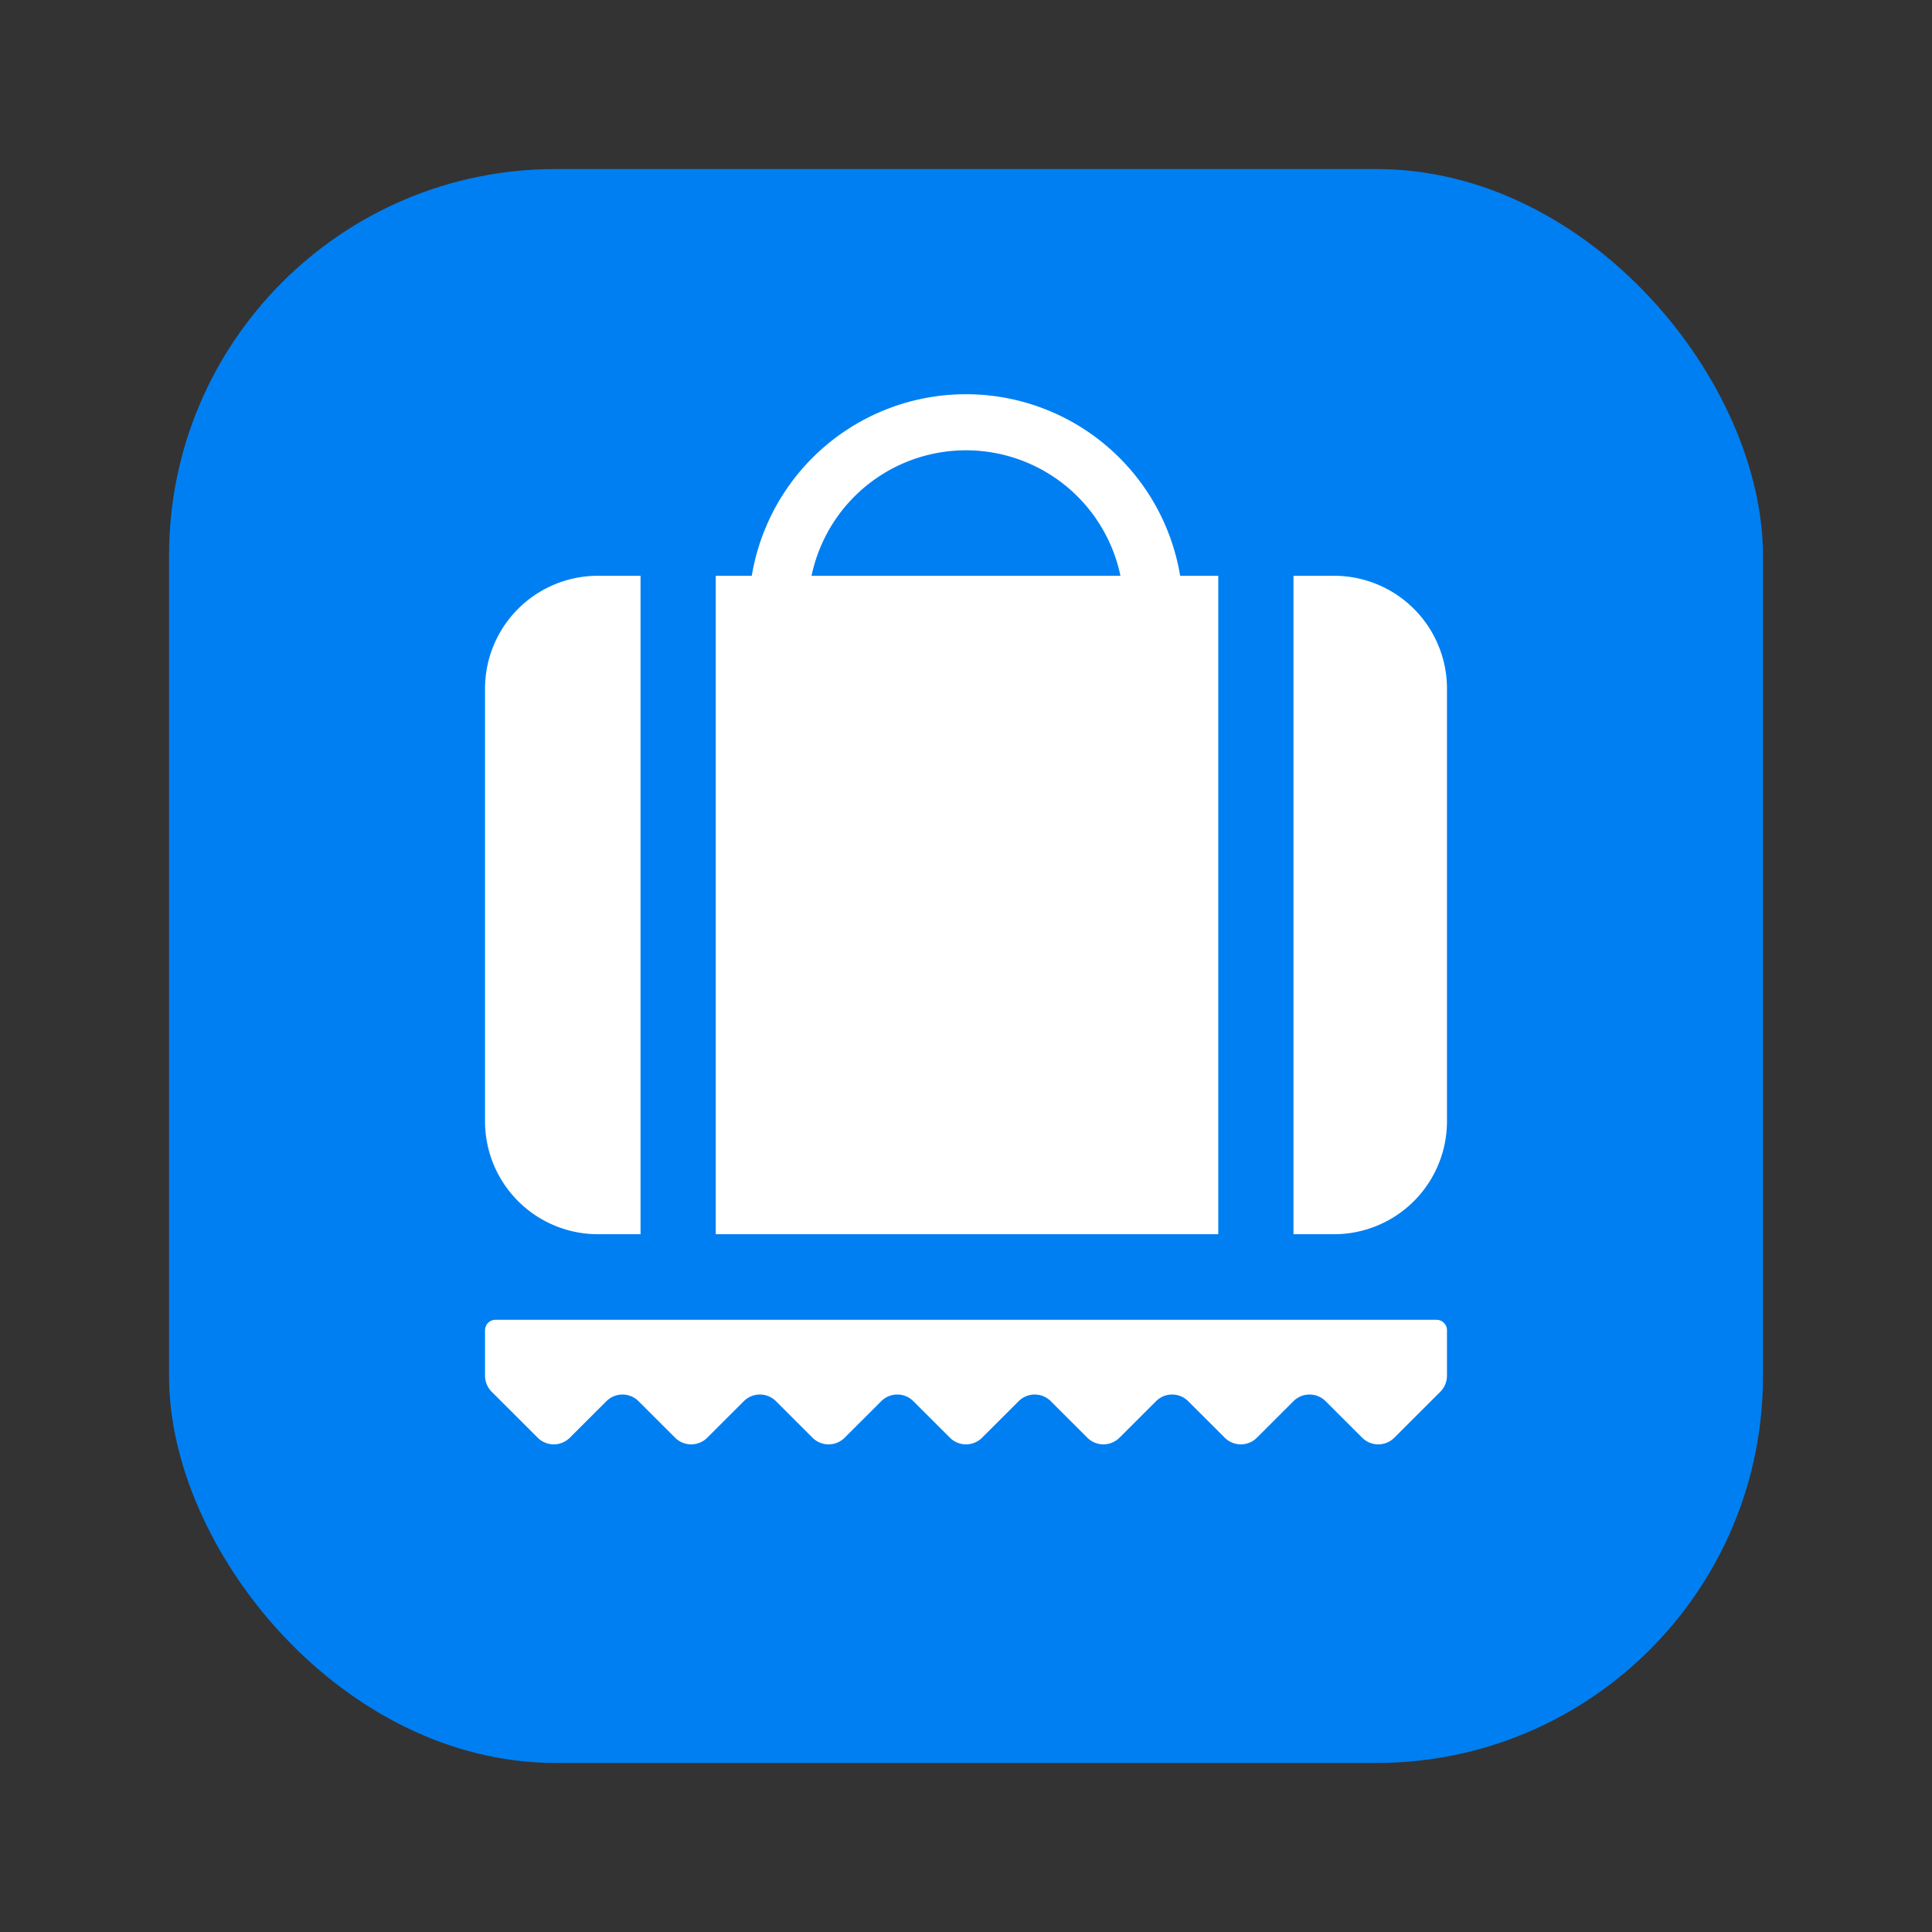 <svg id="Layer_1" data-name="Layer 1" xmlns="http://www.w3.org/2000/svg" viewBox="0 0 40 40"><rect x="0" y="0" width="40" height="40" fill="#333333" stroke="none"/><defs><style>.cls-1{fill:#007ff2;}.cls-2{fill:#fff;}.cls-3{fill:none;}</style></defs><rect class="cls-1" x="3.5" y="3.5" width="33" height="33" rx="8"/><rect class="cls-2" x="14.819" y="11.921" width="10.404" height="13.632"/><path class="cls-2" d="M12.38,11.921a2.337,2.337,0,0,0-2.338,2.337v8.957a2.338,2.338,0,0,0,2.338,2.338h.882V11.921Z"/><path class="cls-2" d="M27.62,11.921h-.84V25.553h.84a2.338,2.338,0,0,0,2.338-2.338V14.258A2.337,2.337,0,0,0,27.62,11.921Z"/><path class="cls-2" d="M24.494,12.59H23.267a3.267,3.267,0,1,0-6.534,0H15.505a4.495,4.495,0,0,1,8.989,0Z"/><path class="cls-2" d="M10.042,27.542v.94a.473.473,0,0,0,.138.333l.952.951a.471.471,0,0,0,.666,0l.757-.756a.47.47,0,0,1,.665,0l.757.756a.471.471,0,0,0,.666,0l.757-.756a.47.47,0,0,1,.665,0l.757.756a.471.471,0,0,0,.666,0l.757-.756a.47.47,0,0,1,.665,0l.757.756a.471.471,0,0,0,.666,0l.757-.756a.47.47,0,0,1,.665,0l.757.756a.471.471,0,0,0,.666,0l.757-.756a.47.47,0,0,1,.665,0l.757.756a.471.471,0,0,0,.666,0l.757-.756a.47.47,0,0,1,.665,0l.757.756a.471.471,0,0,0,.666,0l.952-.951a.473.473,0,0,0,.138-.333v-.94a.217.217,0,0,0-.217-.217H10.259A.217.217,0,0,0,10.042,27.542Z"/><rect class="cls-3" width="40" height="40"/></svg>